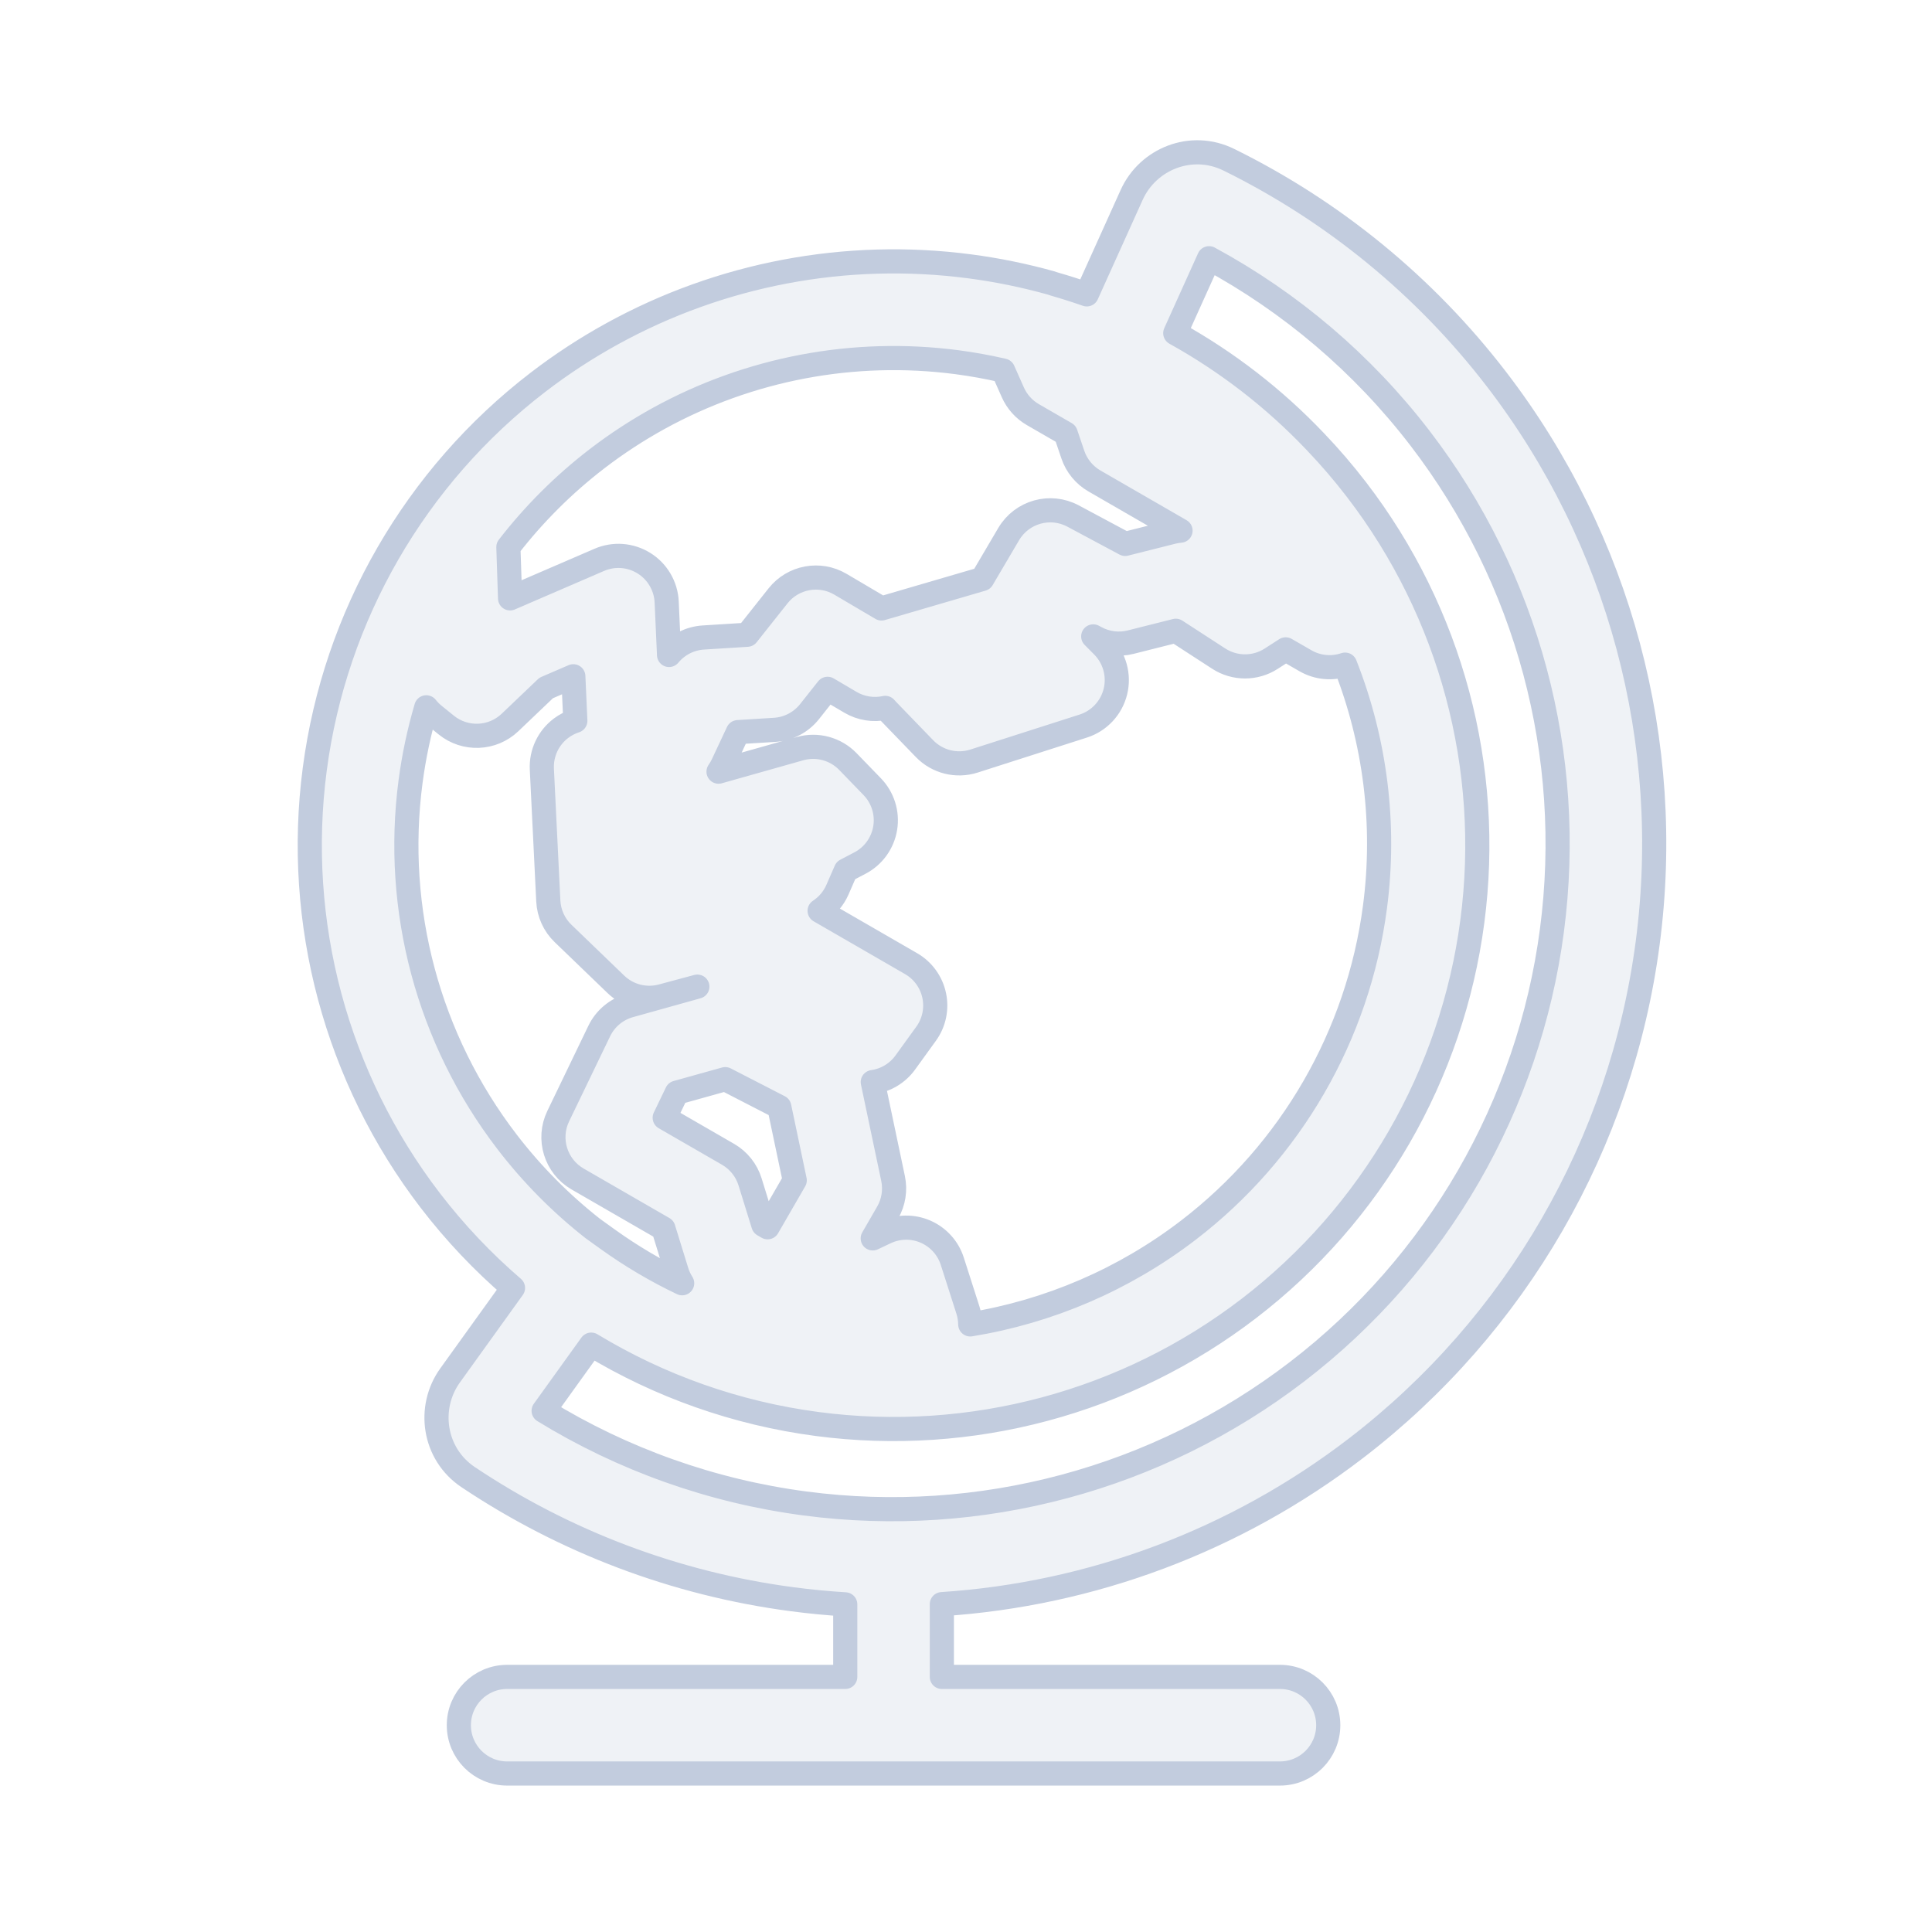 <svg width="80" height="80" viewBox="0 0 80 80" fill="none" xmlns="http://www.w3.org/2000/svg">
  <path fill-rule="evenodd" clip-rule="evenodd" d="M61.975 15.713C58.997 11.832 55.19 8.735 50.883 6.614C49.333 5.85 47.534 6.576 46.86 8.07L45.001 12.189C44.561 12.035 44.115 11.893 43.665 11.764C43.614 11.745 43.562 11.728 43.509 11.713C42.417 11.409 41.3 11.179 40.163 11.03C35.022 10.353 29.833 11.35 25.346 13.822C24.283 14.407 23.259 15.074 22.285 15.822C17.198 19.725 13.871 25.488 13.034 31.845C12.197 38.201 13.919 44.629 17.822 49.716C18.843 51.045 19.99 52.255 21.242 53.331L18.637 56.954C17.681 58.285 17.951 60.206 19.387 61.166C23.378 63.835 27.964 65.584 32.813 66.222C33.542 66.318 34.271 66.388 35 66.433V69.437L21 69.437C19.895 69.437 19 70.333 19 71.437C19 72.542 19.895 73.437 21 73.437L53 73.437C54.105 73.437 55 72.542 55 71.437C55 70.333 54.105 69.437 53 69.437H39V66.424C45.183 66.019 51.16 63.797 56.148 59.969C62.79 54.873 67.135 47.348 68.227 39.048C69.32 30.748 67.071 22.354 61.975 15.713ZM17.652 29.288C17.357 30.29 17.138 31.319 17 32.367C16.301 37.671 17.739 43.036 20.996 47.281C22.033 48.632 23.228 49.835 24.546 50.87L25.158 51.31C26.131 52.01 27.165 52.621 28.247 53.137C28.15 52.986 28.073 52.822 28.019 52.647L27.47 50.87L23.916 48.819C23.01 48.295 22.66 47.162 23.114 46.219L24.813 42.694C25.063 42.176 25.523 41.79 26.077 41.636L28.876 40.854L27.407 41.249C26.73 41.431 26.006 41.245 25.501 40.758L23.314 38.651C22.947 38.298 22.729 37.817 22.704 37.308L22.437 31.849C22.405 31.187 22.703 30.551 23.233 30.153C23.414 30.017 23.613 29.915 23.823 29.847L23.74 28.003L22.616 28.488L21.118 29.917C20.39 30.61 19.26 30.656 18.479 30.023L17.969 29.61C17.851 29.514 17.745 29.406 17.652 29.288ZM40.176 54.841C43.436 54.31 46.546 52.981 49.214 50.934C53.458 47.677 56.235 42.867 56.934 37.563C57.385 34.135 56.944 30.681 55.697 27.521C55.161 27.703 54.562 27.653 54.054 27.359L53.238 26.889L52.637 27.276C51.975 27.702 51.125 27.7 50.465 27.272L48.688 26.119L46.817 26.59C46.334 26.712 45.823 26.649 45.384 26.414L45.268 26.352L45.666 26.753C46.155 27.248 46.352 27.961 46.187 28.636C46.021 29.312 45.517 29.853 44.855 30.065L40.331 31.514C39.606 31.746 38.813 31.547 38.283 31L36.747 29.411C36.715 29.379 36.686 29.346 36.657 29.312C36.166 29.419 35.651 29.337 35.216 29.081L34.269 28.523L33.521 29.467C33.169 29.911 32.644 30.185 32.079 30.221L30.555 30.316L29.932 31.645C29.881 31.755 29.821 31.857 29.753 31.953L33.128 31C33.836 30.8 34.596 31.005 35.108 31.533L36.117 32.575C36.556 33.028 36.755 33.662 36.655 34.284C36.554 34.907 36.167 35.446 35.608 35.738L35.025 36.043L34.676 36.843C34.519 37.201 34.262 37.504 33.939 37.715L37.726 39.902C38.217 40.185 38.564 40.663 38.682 41.216C38.801 41.77 38.679 42.348 38.347 42.806L37.485 43.998C37.164 44.441 36.678 44.732 36.14 44.807L36.98 48.799C37.081 49.281 37.001 49.784 36.755 50.211L36.138 51.279L36.672 51.026C37.193 50.78 37.795 50.77 38.324 51C38.852 51.23 39.256 51.676 39.432 52.225L40.081 54.251C40.143 54.446 40.174 54.645 40.176 54.841ZM27.276 17.325C31.019 15.266 35.346 14.435 39.633 14.999C40.276 15.084 40.913 15.2 41.539 15.344L41.94 16.247C42.112 16.634 42.402 16.957 42.768 17.168L44.129 17.954L44.424 18.825C44.58 19.285 44.898 19.672 45.318 19.915L48.883 21.973C48.774 21.982 48.665 22 48.557 22.027L46.591 22.522L44.435 21.368C43.489 20.861 42.312 21.191 41.767 22.116L40.672 23.976L36.501 25.195L34.8 24.192C33.94 23.685 32.837 23.89 32.217 24.673L30.94 26.284L29.122 26.398C28.562 26.433 28.052 26.7 27.704 27.121L27.606 24.928C27.576 24.272 27.226 23.671 26.669 23.323C26.111 22.974 25.419 22.921 24.815 23.182L21.121 24.777L21.051 22.653C22.105 21.291 23.337 20.058 24.727 18.991C25.538 18.369 26.391 17.813 27.276 17.325ZM33.845 58.966C30.497 58.526 27.314 57.394 24.481 55.678L22.511 58.418C25.779 60.424 29.461 61.746 33.336 62.256C40.583 63.211 47.913 61.246 53.713 56.796C59.513 52.346 63.307 45.774 64.262 38.526C65.216 31.278 63.252 23.948 58.801 18.148C56.422 15.047 53.437 12.52 50.065 10.693L48.665 13.795C50.801 14.98 52.757 16.489 54.457 18.278C55.064 18.912 55.639 19.581 56.178 20.284C60.081 25.371 61.803 31.799 60.966 38.155C60.13 44.511 56.802 50.275 51.716 54.178C46.63 58.081 40.201 59.803 33.845 58.966ZM30.031 44.685L32.269 45.837L32.908 48.874L31.785 50.818L31.609 50.716L31.059 48.94C30.91 48.458 30.585 48.05 30.149 47.798L27.524 46.283L28.024 45.245L30.031 44.685Z" fill="#C2CCDE" fill-opacity="0.25" stroke="#C2CCDE" stroke-linecap="round" stroke-linejoin="round" />
</svg>